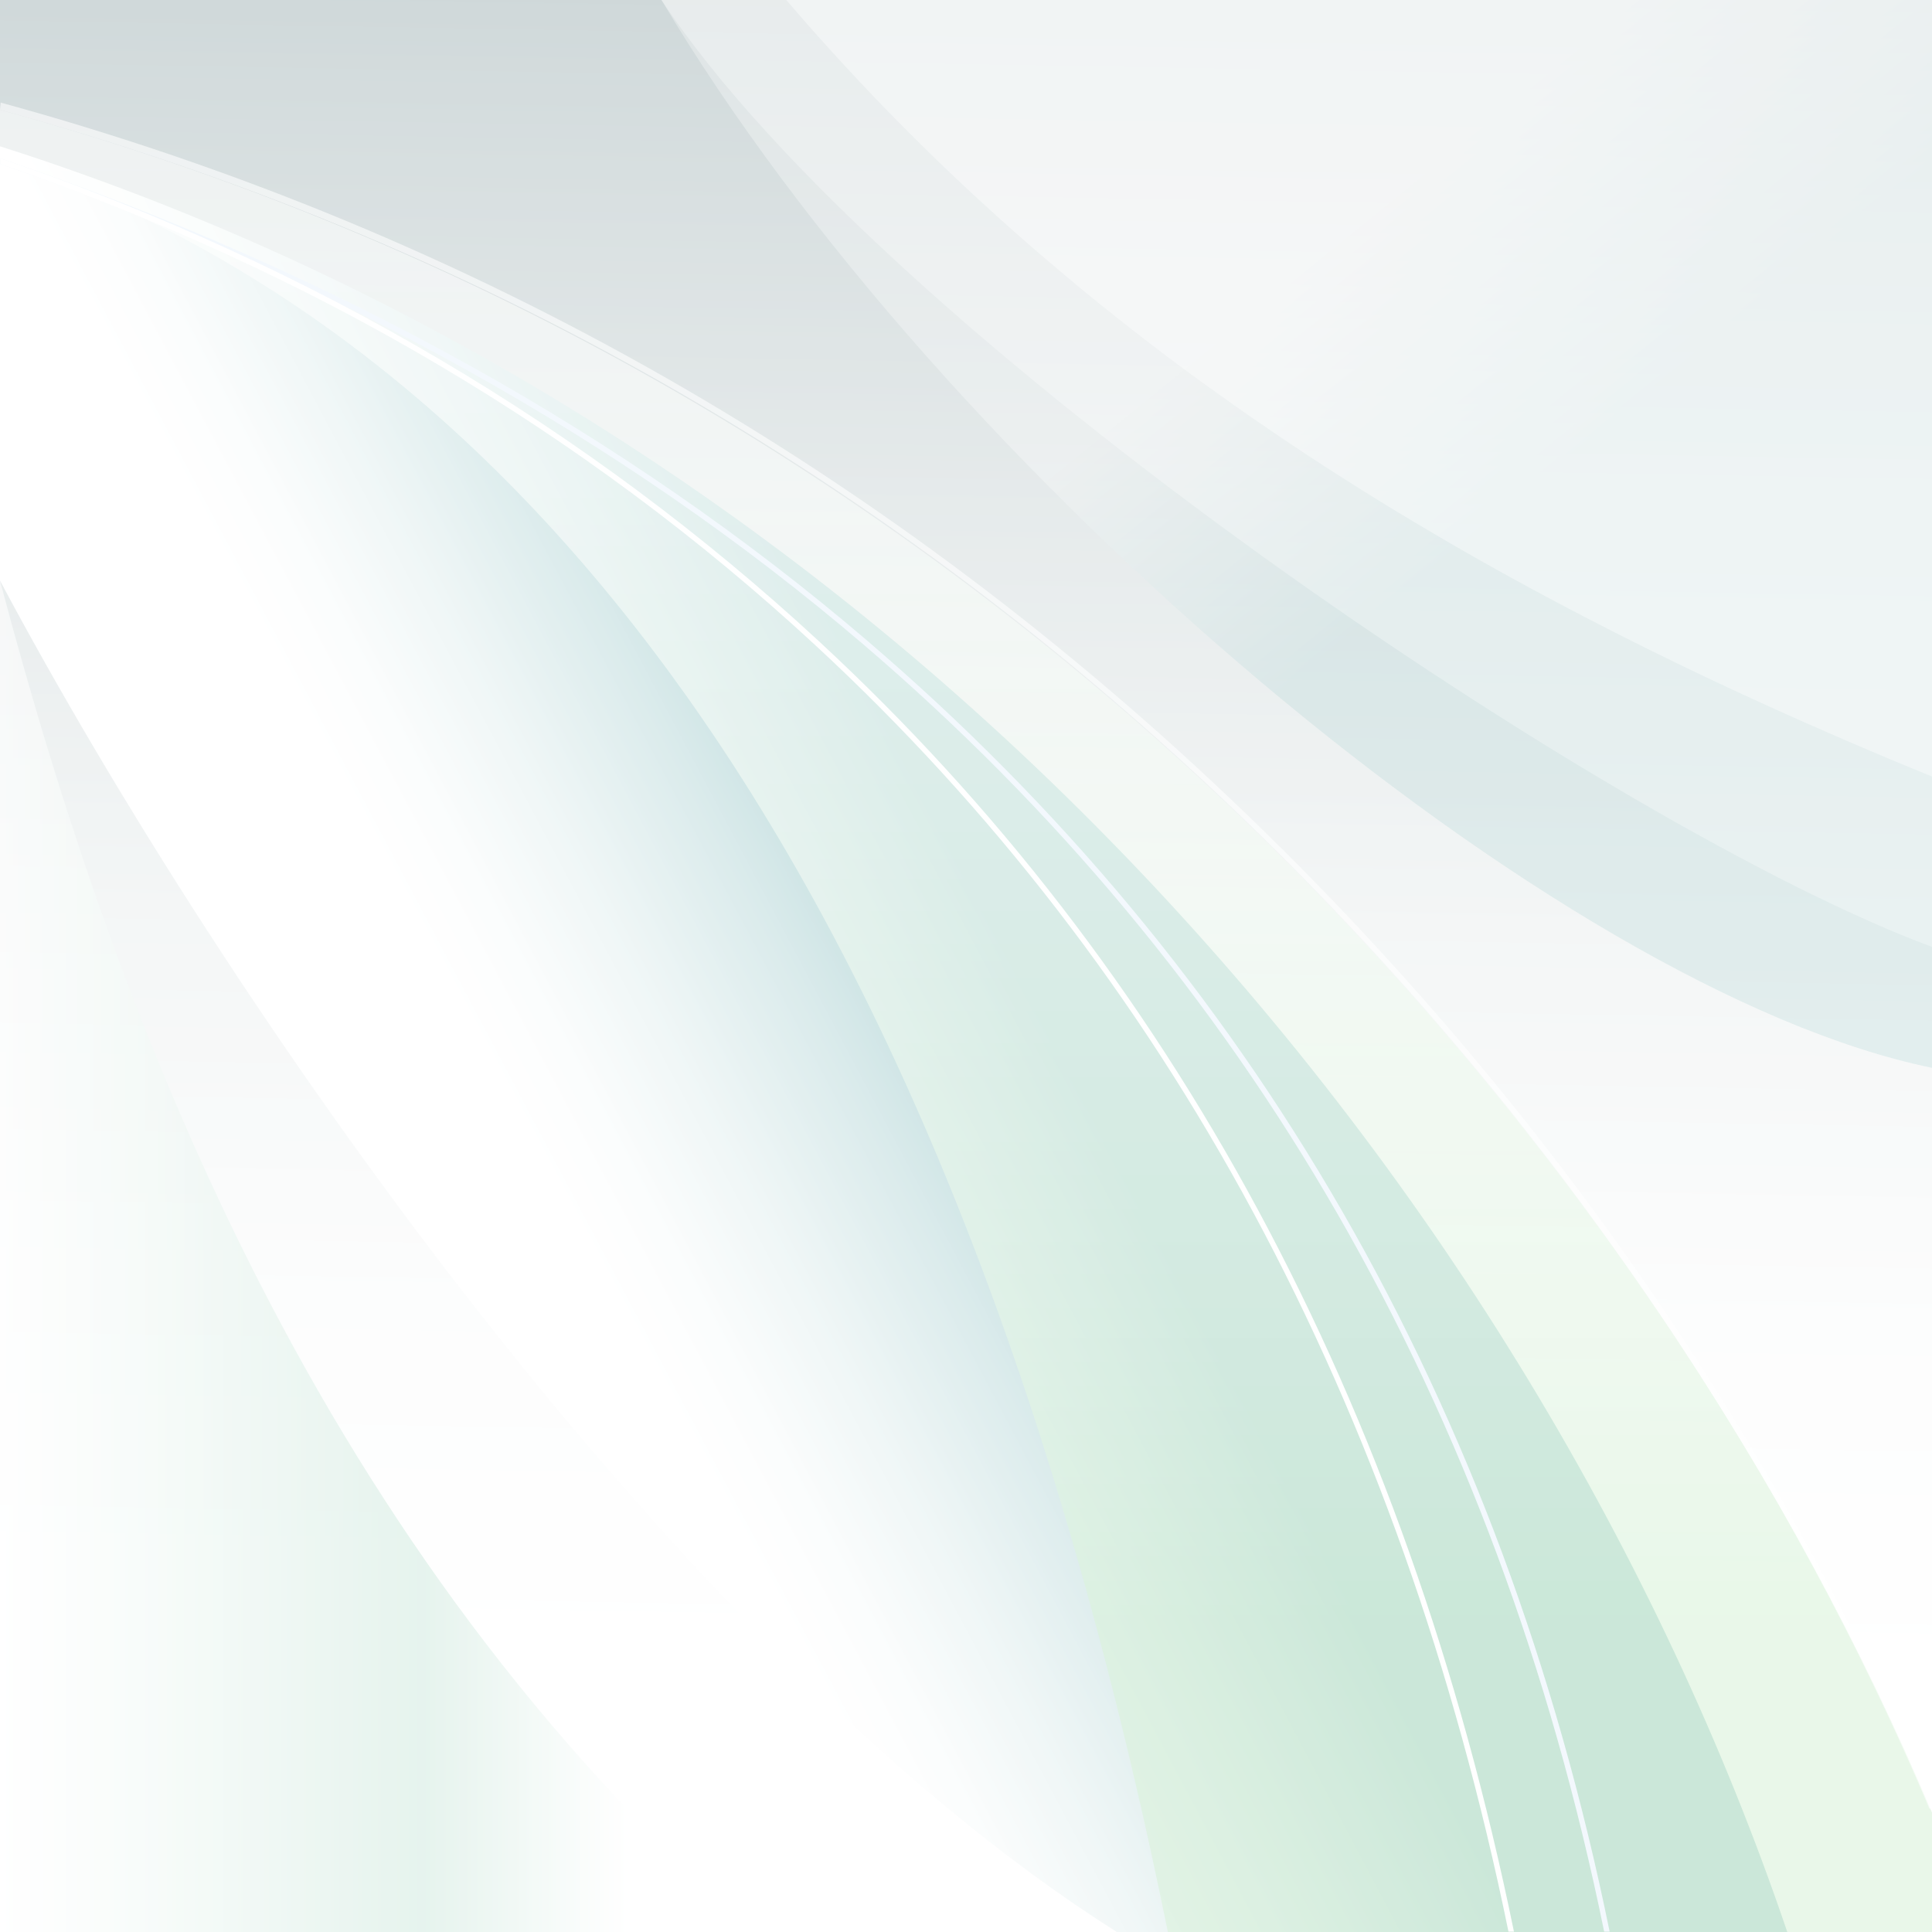 <?xml version="1.0" encoding="UTF-8"?>
<svg xmlns="http://www.w3.org/2000/svg" xmlns:xlink="http://www.w3.org/1999/xlink" contentScriptType="text/ecmascript" width="416" baseProfile="tiny" zoomAndPan="magnify" contentStyleType="text/css" viewBox="0 0 416 416" height="416" preserveAspectRatio="xMidYMid meet" version="1.0">
    <rect x="0" y="0" width="416" height="416" fill="#333333" stroke="none"/>
    <linearGradient x1="205.46" y1="355.58" x2="213.48" gradientUnits="userSpaceOnUse" y2="-110.52" xlink:type="simple" xlink:actuate="onLoad" id="_6" xlink:show="other">
        <stop stop-color="#ffffff" offset="0"/>
        <stop stop-color="#fafbfb" offset="0.16"/>
        <stop stop-color="#ecf0f0" offset="0.34"/>
        <stop stop-color="#d5ddde" offset="0.53"/>
        <stop stop-color="#b5c3c5" offset="0.73"/>
        <stop stop-color="#a1b3b5" offset="0.83"/>
        <stop stop-color="#a1b3b5" offset="1"/>
    </linearGradient>
    <rect width="416" fill="url(#_6)" height="416"/>
    <linearGradient x1="122.86" y1="260.61" x2="238.85" gradientUnits="userSpaceOnUse" y2="199.15" xlink:type="simple" xlink:actuate="onLoad" id="_7" xlink:show="other">
        <stop stop-color="#ffffff" offset="0"/>
        <stop stop-color="#f8fbfb" offset="0.12"/>
        <stop stop-color="#e4f0f0" offset="0.29"/>
        <stop stop-color="#c3dedf" offset="0.5"/>
        <stop stop-color="#95c5c6" offset="0.74"/>
        <stop stop-color="#82bbbc" offset="0.83"/>
        <stop stop-color="#82bbbc" offset="1"/>
    </linearGradient>
    <path fill="url(#_7)" d="M 0.0 31.5 L 0.0 125.021 C 48.438 215.943 145.364 355.9 240.48 416.0 L 384.84 416.0 C 330.615 256.199 194.203 93.488 0.0 31.5 z "/>
    <linearGradient x1="208" y1="23.65" x2="208" gradientUnits="userSpaceOnUse" y2="416" xlink:type="simple" xlink:actuate="onLoad" id="_8" xlink:show="other">
        <stop stop-color="#ffffff" offset="0"/>
        <stop stop-color="#fafdfa" offset="0.2"/>
        <stop stop-color="#ecf9ec" offset="0.42"/>
        <stop stop-color="#d5f1d5" offset="0.67"/>
        <stop stop-color="#c1eac1" offset="0.83"/>
        <stop stop-color="#c1eac1" offset="1"/>
    </linearGradient>
    <path fill="url(#_8)" d="M 416.0 390.287 C 356.914 250.4 220.213 83.974 0.0 23.65 L 0.0 34.179 C 88.391 64.367 198.09 152.904 251.461 416.0 L 416.0 416.0 L 416.0 390.287 z " fill-opacity="0.6"/>
    <linearGradient x1="306.74" y1="37.57" x2="357.42" gradientUnits="userSpaceOnUse" y2="99.95" xlink:type="simple" xlink:actuate="onLoad" id="_9" xlink:show="other">
        <stop stop-color="#ffffff" offset="0"/>
        <stop stop-color="#82bbbc" offset="0.83"/>
        <stop stop-color="#82bbbc" offset="1"/>
    </linearGradient>
    <path fill="url(#_9)" d="M 416.0 229.926 L 416.0 0.0 L 142.429 0.0 C 202.974 101.835 335.139 213.284 416.0 229.926 z " fill-opacity="0.3"/>
    <path fill="#ffffff" d="M 416.0 203.869 L 416.0 0.0 L 142.429 0.0 C 190.375 72.596 348.766 179.133 416.0 203.869 z " fill-opacity="0.3"/>
    <path fill="#ffffff" d="M 416.0 167.204 L 416.0 0.0 L 169.307 0.0 C 235.537 77.445 319.668 127.888 416.0 167.204 z " fill-opacity="0.4"/>
    <linearGradient x1="0" y1="270.51" x2="162.49" gradientUnits="userSpaceOnUse" y2="270.51" xlink:type="simple" xlink:actuate="onLoad" id="_10" xlink:show="other">
        <stop stop-color="#ffffff" offset="0"/>
        <stop stop-color="#ebf6f1" offset="0.19"/>
        <stop stop-color="#b9dece" offset="0.56"/>
        <stop stop-color="#ffffff" offset="0.83"/>
        <stop stop-color="#ffffff" offset="1"/>
    </linearGradient>
    <path fill="url(#_10)" d="M 0.0 125.021 L 0.0 416.0 L 162.495 416.0 C 69.118 333.742 25.792 222.563 0.0 125.021 z " fill-opacity="0.6"/>
    <path fill="#ebf4fc" d="M 186.567 137.81 C 134.791 93.569 72.083 58.687 0.186 34.133 L 0.102 34.382 L 0.102 35.327 C 71.74 59.829 134.224 94.604 185.82 138.69 C 268.614 209.433 322.301 302.708 345.411 415.924 L 346.589 415.924 C 323.453 302.342 269.618 208.772 186.567 137.81 z "/>
    <rect width="416" fill="#ffffff" height="416" fill-opacity="0.4"/>
    <path fill="#ffffff" d="M 176.334 138.075 C 126.557 92.022 67.292 57.051 0.186 34.133 L 0.102 34.382 L 0.102 35.327 C 66.936 58.195 125.966 93.048 175.553 138.924 C 251.313 209.015 301.519 302.21 324.805 415.924 L 325.983 415.924 C 302.668 301.862 252.327 208.381 176.334 138.075 z "/>
    <path fill="#ffffff" d="M 268.822 175.716 C 191.924 101.55 101.53 49.864 0.152 22.092 L 0.0 23.65 C 101.19 51.369 191.266 102.518 268.023 176.548 C 348.207 253.883 392.462 335.045 415.468 389.511 L 415.941 389.311 L 415.941 387.686 C 392.734 333.134 348.482 252.546 268.822 175.716 z " fill-opacity="0.6"/>
</svg>
